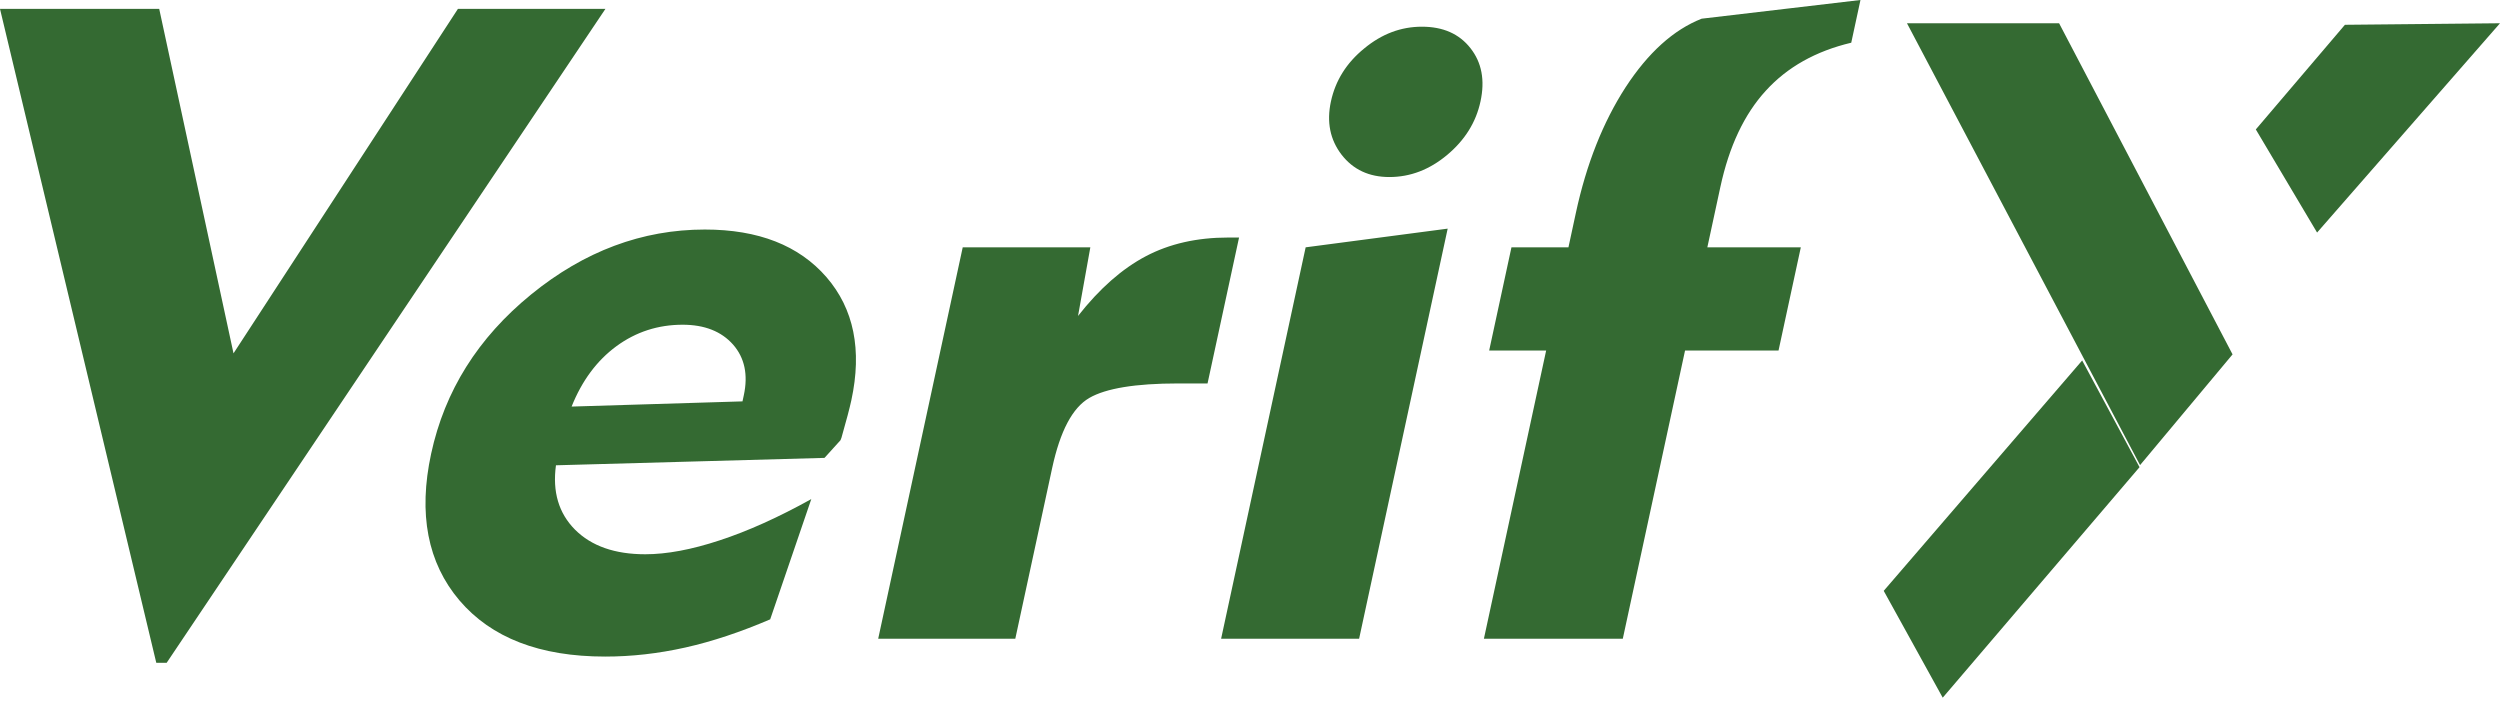 <svg width="156" height="44" viewBox="0 0 156 44" fill="none" xmlns="http://www.w3.org/2000/svg">
<path fill-rule="evenodd" clip-rule="evenodd" d="M129.927 22.493L117.544 36.869L121.226 43.535L133.507 29.151L129.927 22.493Z" fill="#346A32"/>
<path fill-rule="evenodd" clip-rule="evenodd" d="M118.995 1.451L129.949 22.216L133.54 29.023L139.312 22.114L128.487 1.451H118.995Z" fill="#346A32"/>
<path fill-rule="evenodd" clip-rule="evenodd" d="M146.323 1.547L140.763 8.077L144.586 14.512L156 1.451L146.323 1.547Z" fill="#346A32"/>
<path d="M10.4 41.358H9.752L0 0.555H9.935L14.571 22.049L28.574 0.555H37.778L10.4 41.358ZM35.668 25.37L46.331 25.046L46.413 24.667C46.691 23.381 46.465 22.326 45.744 21.502C45.015 20.679 43.966 20.263 42.596 20.263C41.068 20.263 39.685 20.707 38.463 21.604C37.242 22.502 36.312 23.76 35.668 25.37ZM50.625 31.143L48.06 38.647C46.224 39.434 44.457 40.026 42.764 40.405C41.071 40.784 39.41 40.97 37.762 40.97C33.688 40.97 30.662 39.804 28.668 37.463C26.682 35.122 26.092 32.069 26.903 28.312C27.75 24.389 29.827 21.077 33.142 18.375C36.457 15.674 40.073 14.323 43.98 14.323C47.323 14.323 49.85 15.313 51.571 17.293C53.282 19.273 53.803 21.836 53.123 24.981C53.019 25.463 52.814 26.24 52.508 27.313L52.447 27.47L51.449 28.572L34.692 29.034C34.466 30.681 34.861 32.022 35.88 33.049C36.908 34.077 38.373 34.586 40.261 34.586C41.604 34.586 43.148 34.299 44.912 33.716C46.666 33.142 48.574 32.282 50.625 31.143ZM63.354 39.859H54.799L60.074 15.433H68.037L67.269 19.717C68.611 18.005 70.027 16.765 71.501 15.988C72.974 15.211 74.688 14.822 76.641 14.822H77.317L75.351 23.927H74.462H73.508C70.86 23.927 69.007 24.232 67.97 24.833C66.921 25.444 66.154 26.897 65.654 29.21L63.354 39.859ZM83.05 6.329C83.332 5.024 84.023 3.923 85.124 3.026C86.218 2.119 87.418 1.666 88.724 1.666C90.048 1.666 91.054 2.11 91.758 3.007C92.462 3.904 92.669 5.005 92.383 6.329C92.102 7.633 91.408 8.743 90.301 9.669C89.205 10.585 88.003 11.047 86.697 11.047C85.429 11.047 84.436 10.585 83.712 9.65C82.997 8.716 82.772 7.615 83.05 6.329ZM84.808 39.859H76.197L81.473 15.433L90.335 14.267L84.808 39.859ZM112.371 15.433L110.98 21.873H105.147L101.262 39.859H92.595L96.48 21.873H92.924L94.315 15.433H97.871L98.338 13.268C98.996 10.224 100.03 7.624 101.434 5.45C102.846 3.285 104.423 1.86 106.184 1.166L116.093 0L115.518 2.665C113.301 3.192 111.521 4.191 110.185 5.663C108.839 7.133 107.898 9.132 107.351 11.667L106.538 15.433H112.371Z" fill="#346A32"/>
</svg>
